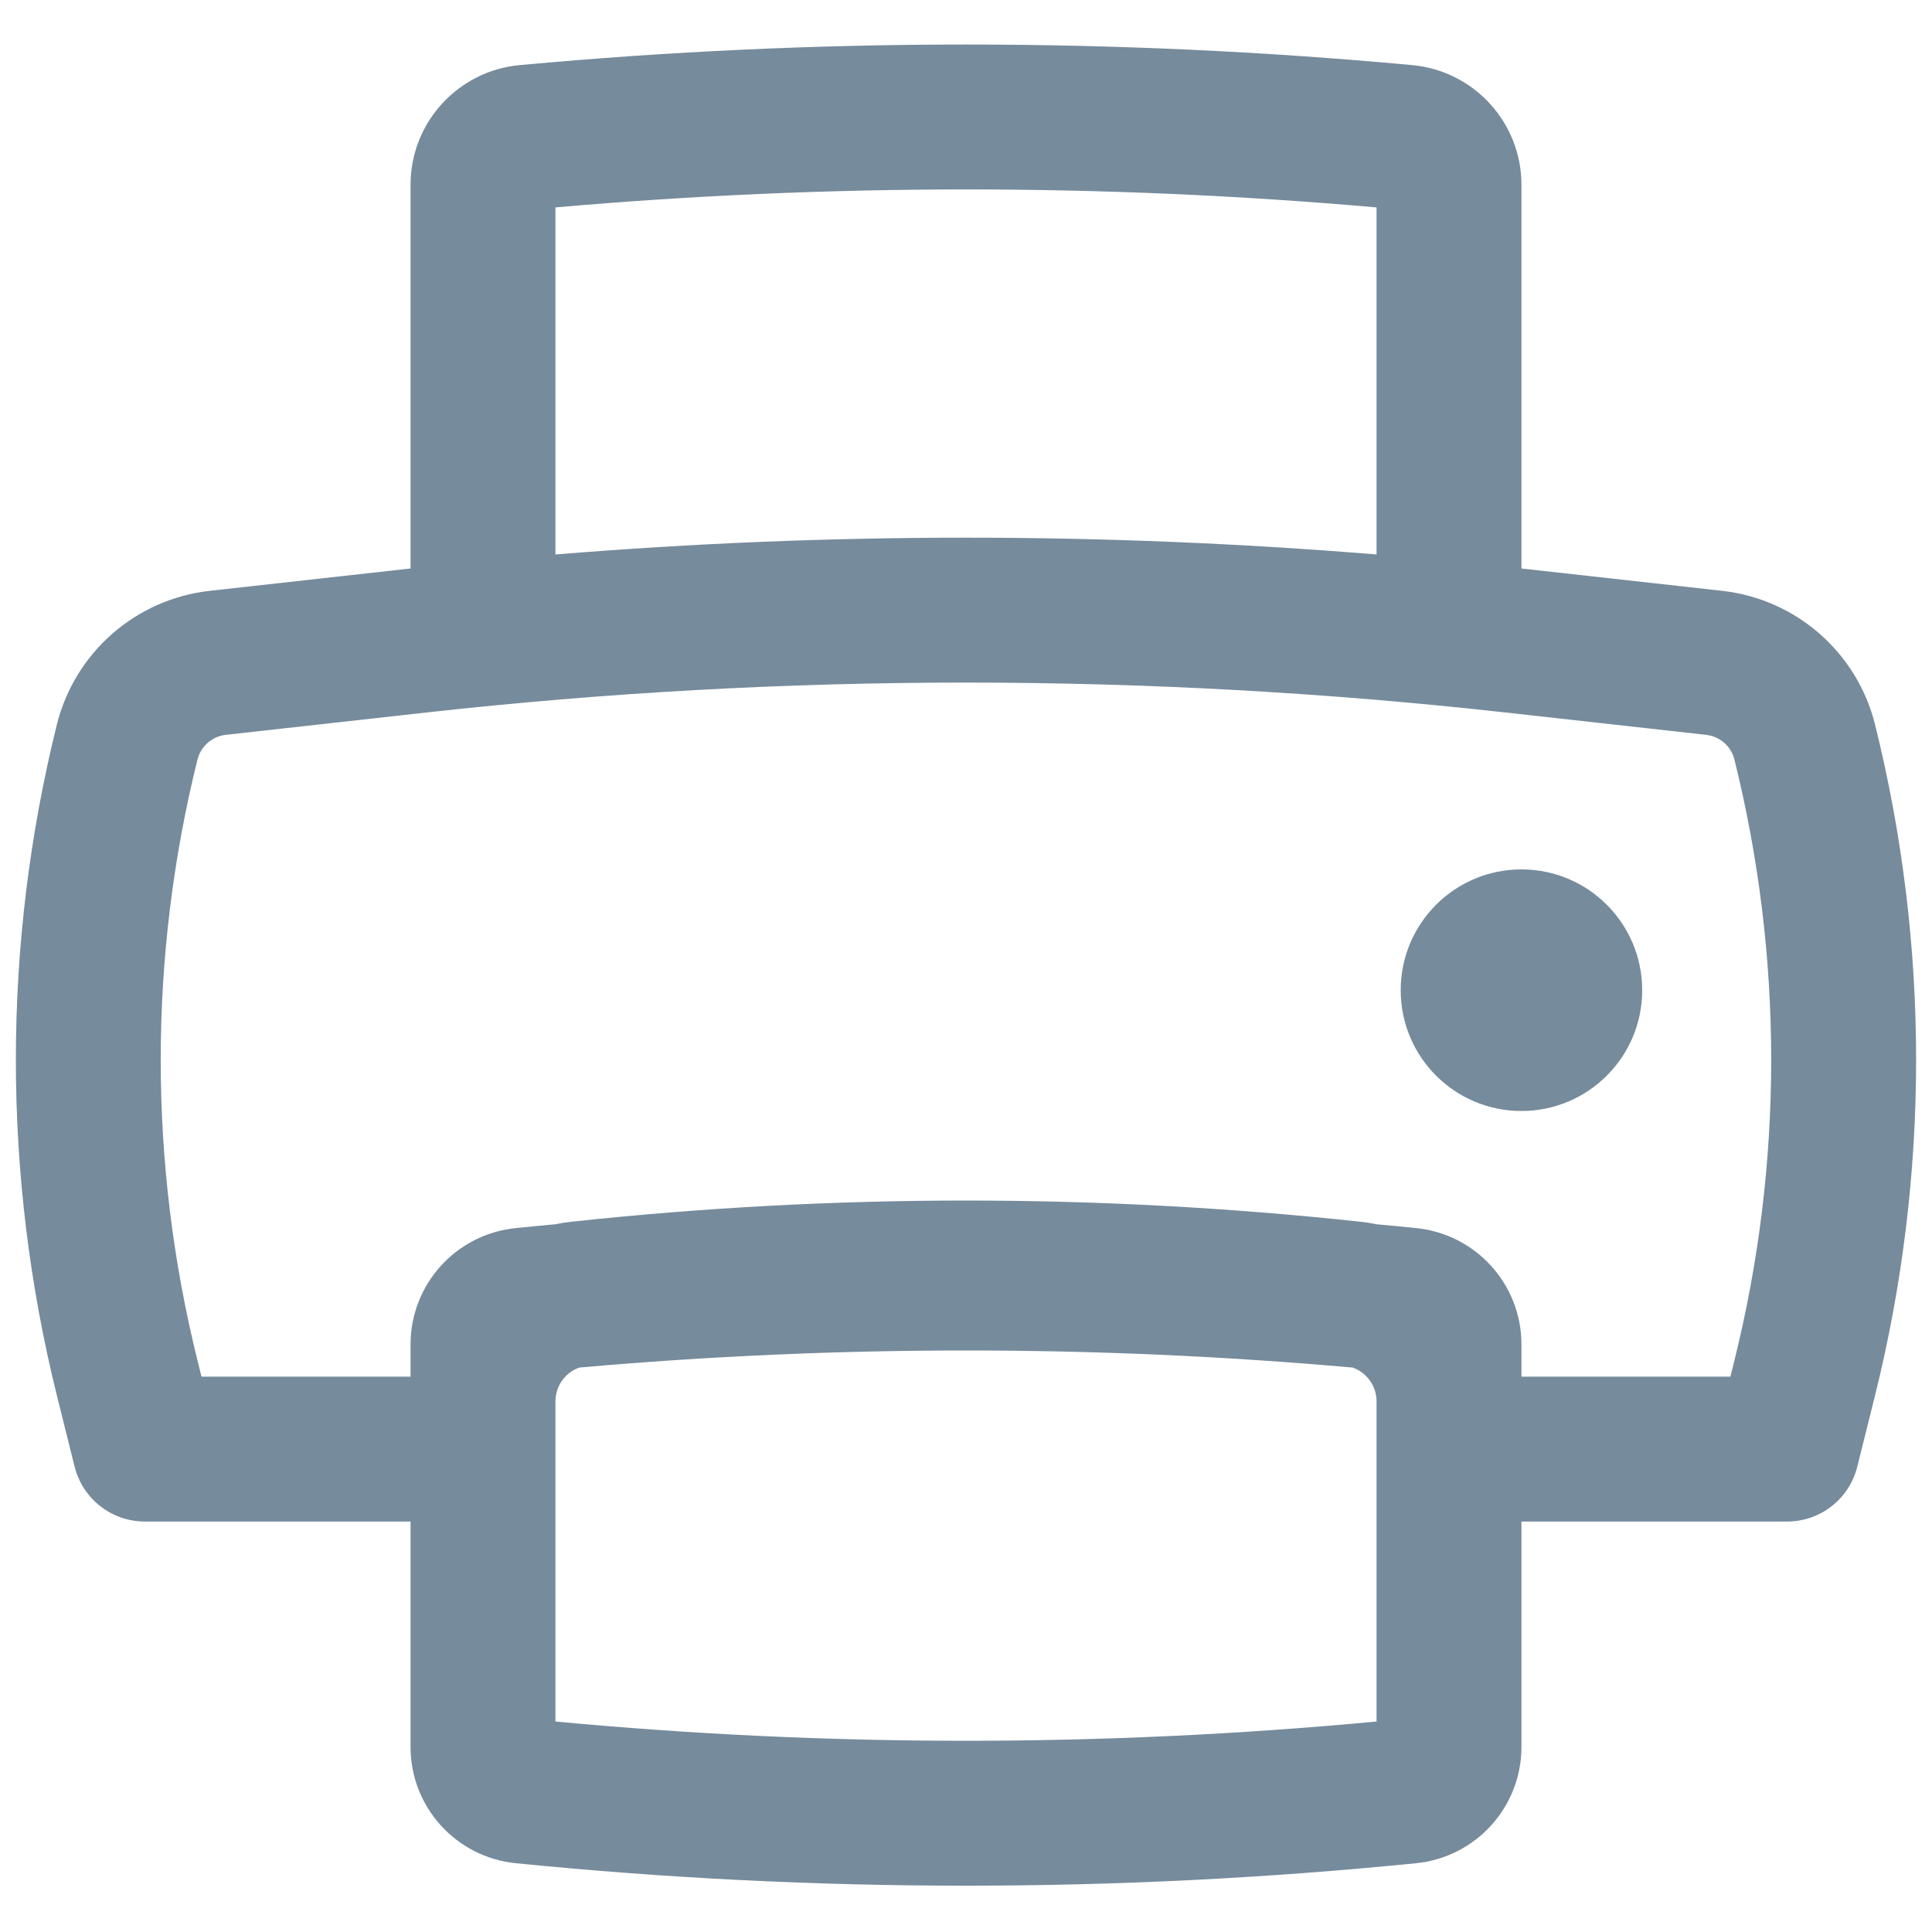 <svg width="20" height="20" viewBox="0 0 20 20" fill="none" xmlns="http://www.w3.org/2000/svg">
<path d="M15.75 9C15.059 9 14.5 9.56 14.5 10.251C14.5 10.941 15.059 11.501 15.75 11.501C16.44 11.501 17 10.941 17 10.251C17 9.56 16.44 9 15.75 9Z" fill="#768B9C"/>
<path fill-rule="evenodd" clip-rule="evenodd" d="M2.173 6.116L4.25 5.885V1.913C4.25 1.27 4.74 0.733 5.38 0.674C8.453 0.39 11.546 0.39 14.619 0.674C15.259 0.733 15.75 1.27 15.75 1.913V5.885L17.826 6.116C18.593 6.201 19.225 6.754 19.411 7.503C19.977 9.782 19.977 12.164 19.411 14.443L19.227 15.181C19.145 15.516 18.844 15.751 18.5 15.751H15.75V18.084C15.75 18.706 15.278 19.226 14.659 19.288C11.56 19.598 8.439 19.598 5.34 19.288C4.721 19.226 4.25 18.706 4.25 18.084V15.751H1.5C1.155 15.751 0.855 15.516 0.772 15.181L0.588 14.443C0.023 12.164 0.023 9.782 0.588 7.503C0.774 6.754 1.406 6.201 2.173 6.116ZM14.25 5.74C11.421 5.508 8.578 5.508 5.75 5.74V2.147C8.578 1.899 11.422 1.899 14.25 2.147V5.74ZM14.25 14.502C14.248 14.344 14.146 14.208 14.003 14.157C11.339 13.921 8.66 13.921 5.996 14.157C5.851 14.209 5.75 14.347 5.75 14.507V15.001L5.75 15.007V17.821C8.577 18.087 11.422 18.087 14.25 17.821V14.502ZM17.913 14.251H15.75V13.918C15.75 13.295 15.278 12.775 14.659 12.713C14.524 12.699 14.388 12.686 14.253 12.674C14.196 12.662 14.138 12.653 14.08 12.647C11.367 12.355 8.632 12.355 5.919 12.647C5.861 12.653 5.803 12.662 5.746 12.674C5.611 12.686 5.475 12.699 5.34 12.713C4.721 12.775 4.25 13.295 4.25 13.918V14.251H2.086L2.044 14.082C1.537 12.04 1.537 9.906 2.044 7.864C2.079 7.725 2.196 7.622 2.338 7.607L4.421 7.375C8.129 6.963 11.871 6.963 15.579 7.375L17.661 7.607C17.803 7.622 17.921 7.725 17.955 7.864C18.462 9.906 18.462 12.04 17.955 14.082L17.913 14.251Z" fill="#768B9C"/>
</svg>
